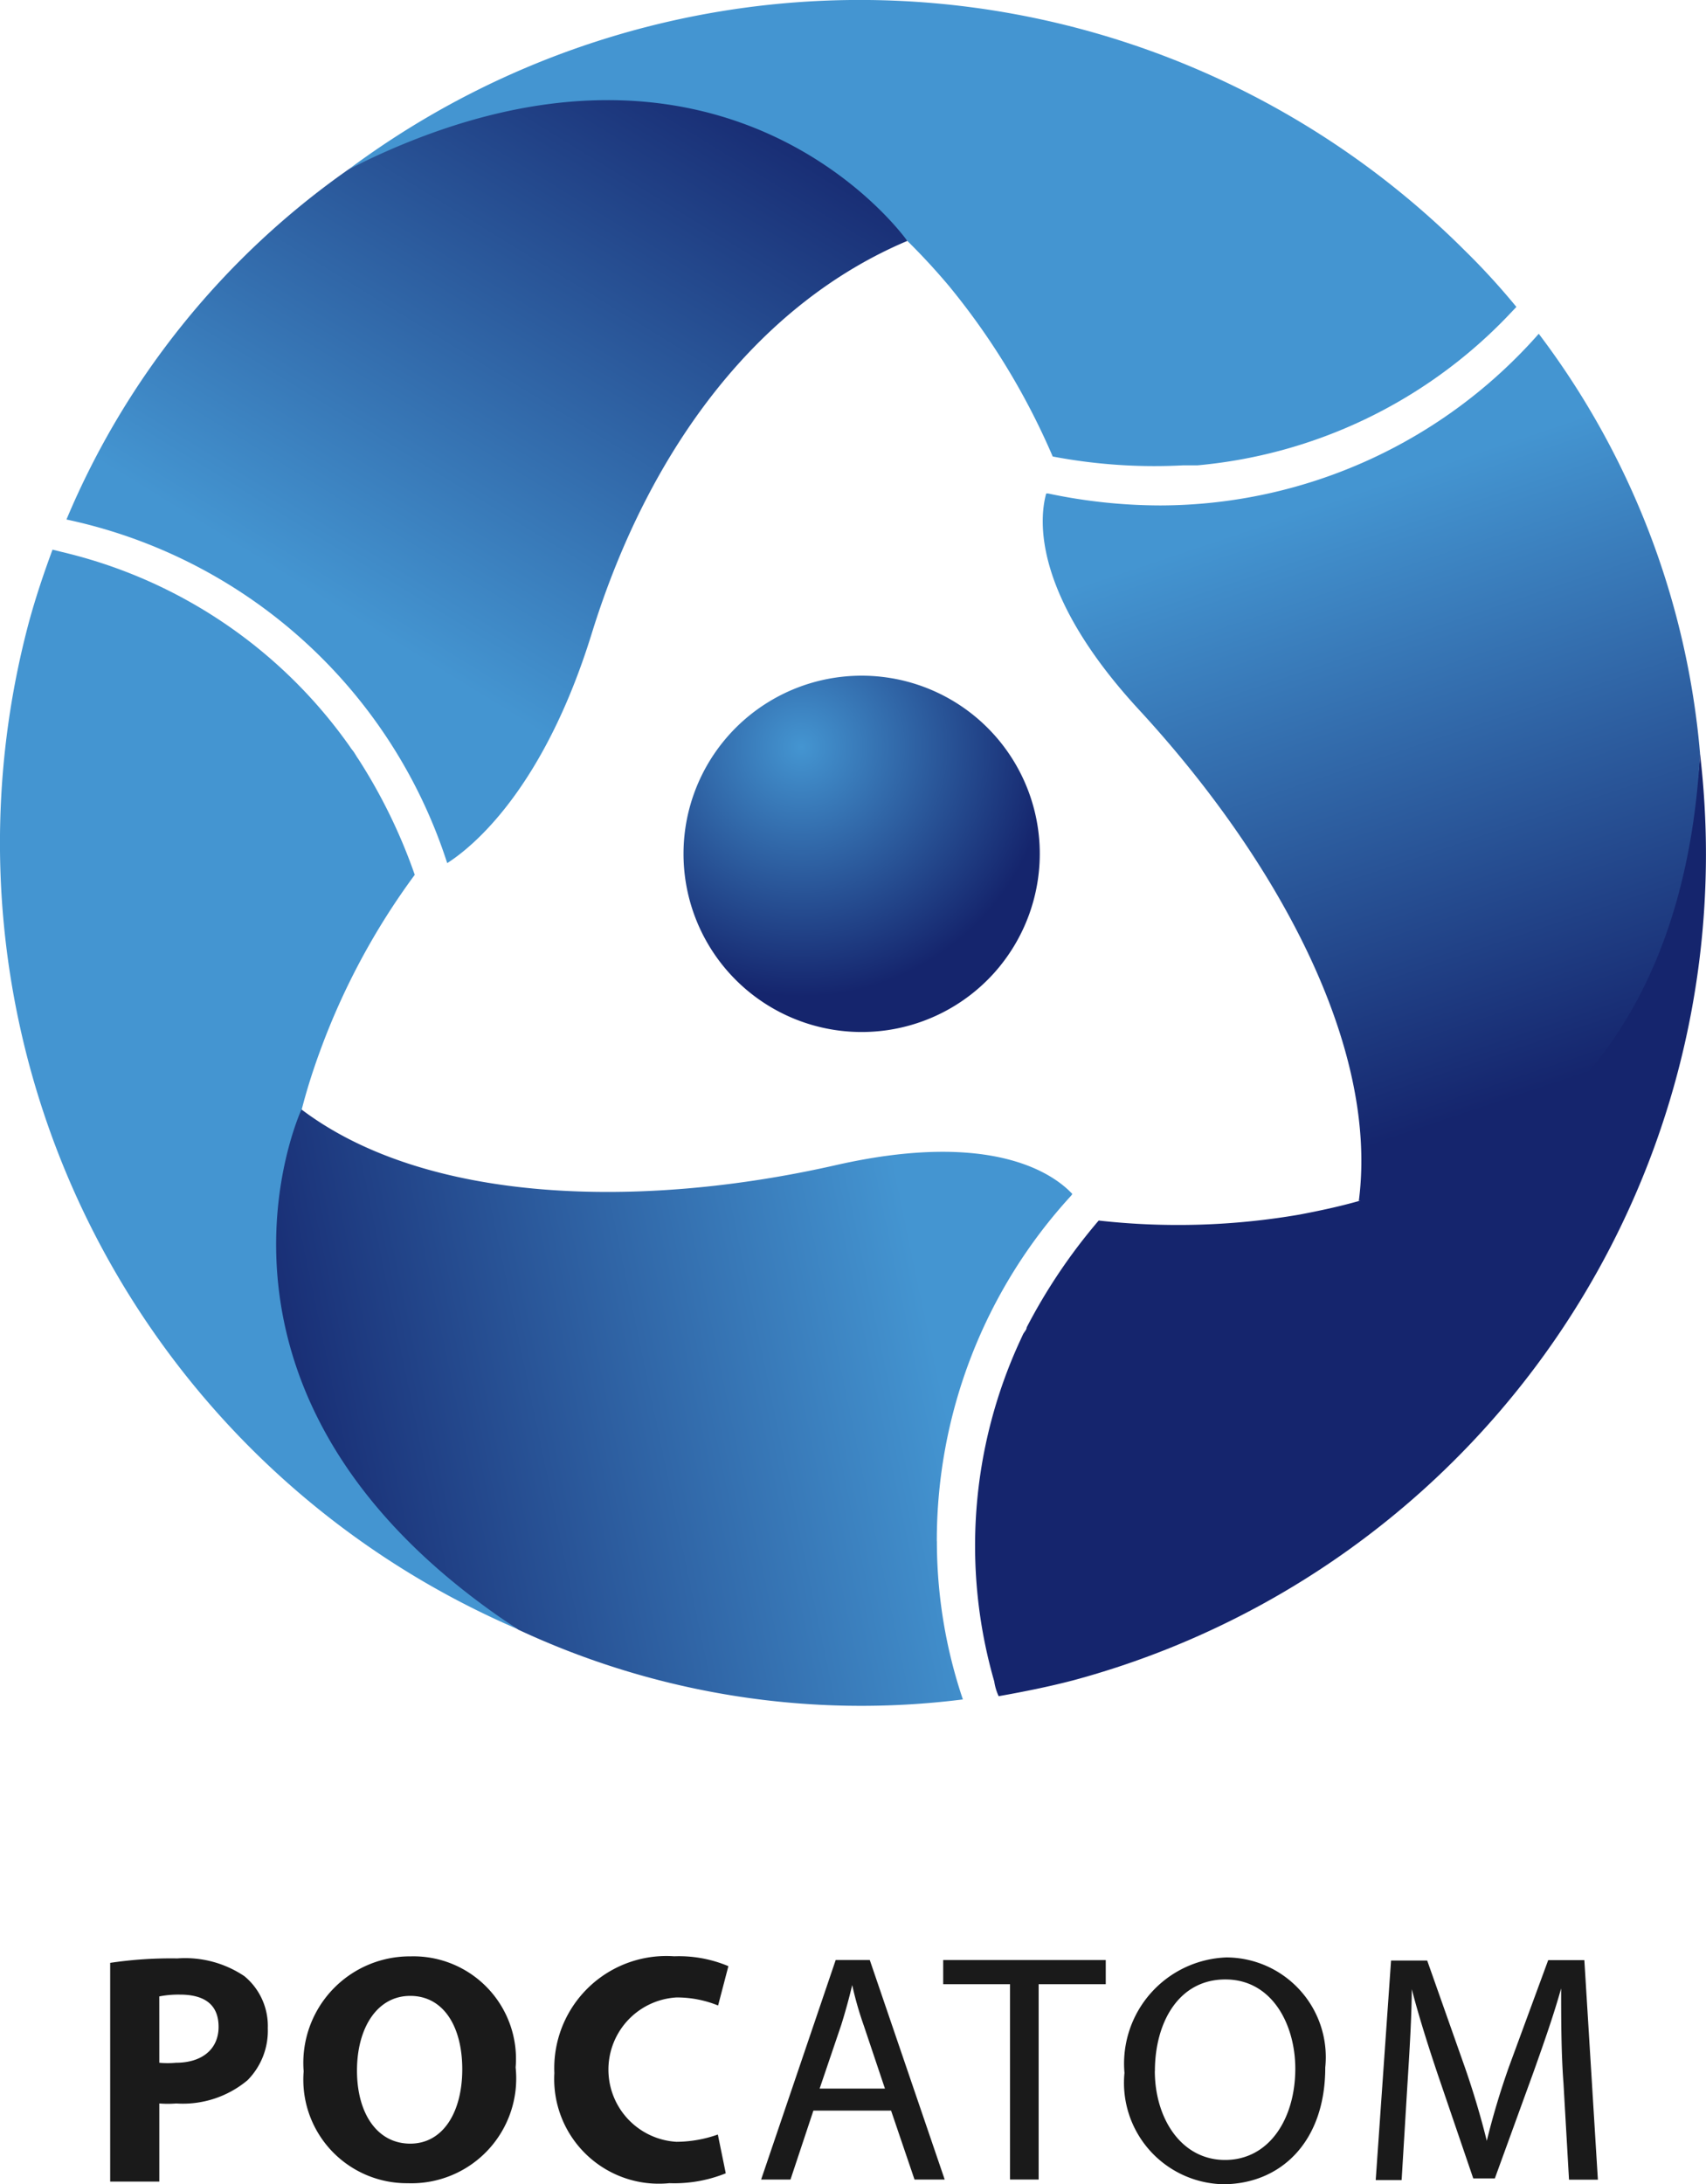 <svg xmlns="http://www.w3.org/2000/svg" xmlns:xlink="http://www.w3.org/1999/xlink" width="48.047" height="61.507" viewBox="0 0 48.047 61.507">
  <defs>
    <radialGradient id="radial-gradient" cx="0.33" cy="0.199" r="0.703" gradientTransform="translate(0 0)" gradientUnits="objectBoundingBox">
      <stop offset="0" stop-color="#4495d1"/>
      <stop offset="1" stop-color="#15256d"/>
    </radialGradient>
    <linearGradient id="linear-gradient" x1="10.497" y1="-14.423" x2="11.136" y2="-15.104" gradientTransform="matrix(1, 0, 0, 1, 0, 0)" xlink:href="#radial-gradient"/>
    <linearGradient id="linear-gradient-2" x1="49.121" y1="31.479" x2="50.561" y2="31.185" gradientTransform="matrix(1, 0, 0, 1, 0, 0)" xlink:href="#radial-gradient"/>
    <linearGradient id="linear-gradient-3" x1="-28.19" y1="23.904" x2="-27.169" y2="23.567" gradientTransform="matrix(1, 0, 0, 1, 0, 0)" xlink:href="#radial-gradient"/>
    <linearGradient id="linear-gradient-4" x1="0.295" y1="0.697" x2="0.697" y2="0.017" gradientTransform="matrix(1, 0, 0, 1, 0, 0)" xlink:href="#radial-gradient"/>
    <linearGradient id="linear-gradient-5" x1="0.851" y1="0.44" x2="0.09" y2="0.544" gradientTransform="matrix(1, 0, 0, 1, 0, 0)" xlink:href="#radial-gradient"/>
    <linearGradient id="linear-gradient-6" x1="0.459" y1="0.186" x2="0.647" y2="0.905" gradientTransform="matrix(1, 0, 0, 1, 0, 0)" xlink:href="#radial-gradient"/>
  </defs>
  <g id="rosatom" transform="translate(0.026 -0.029)">
    <g id="Layer_1" data-name="Layer 1" transform="translate(-0.026 0.029)">
      <path id="Path_221" data-name="Path 221" d="M34.962,34.4a5.017,5.017,0,1,1,1.308-3.633A5.032,5.032,0,0,1,34.962,34.4Z" transform="translate(-6.992 -6.971)" fill="url(#radial-gradient)"/>
      <path id="Path_222" data-name="Path 222" d="M29.116,6.812c.425.418.813.842,1.165,1.26a19.931,19.931,0,0,1,2.93,4.812,15.338,15.338,0,0,0,3.662.249h.41a13.829,13.829,0,0,0,8.687-4.146l.3-.315a19.782,19.782,0,0,0-1.465-1.6A24.106,24.106,0,0,0,13.39,4.791C20.8,1.2,25.93,3.67,29.116,6.812Z" transform="translate(-3.563 -0.029)" fill="url(#linear-gradient)"/>
      <path id="Path_223" data-name="Path 223" d="M8.468,36.938c.146-.571.322-1.121.513-1.641a19.777,19.777,0,0,1,2.674-4.981,15.338,15.338,0,0,0-1.589-3.26c-.044-.059-.073-.117-.117-.183s-.081-.1-.117-.161A13.778,13.778,0,0,0,1.9,21.27l-.447-.11c-.249.674-.476,1.348-.667,2.051A24.1,24.1,0,0,0,14.555,51.558C7.772,46.943,7.318,41.259,8.468,36.938Z" transform="translate(0.026 -5.682)" fill="url(#linear-gradient-2)"/>
      <path id="Path_224" data-name="Path 224" d="M48.275,41.6c-.571.161-1.128.278-1.67.381a20.114,20.114,0,0,1-5.655.168,15.865,15.865,0,0,0-2.029,3.01c0,.066-.066.125-.1.19l-.081.176a13.785,13.785,0,0,0-.732,9.6,1.51,1.51,0,0,0,.125.418c.7-.125,1.4-.264,2.1-.447A24.091,24.091,0,0,0,57.885,29C57.292,37.2,52.582,40.4,48.275,41.6Z" transform="translate(-10.007 -7.779)" fill="url(#linear-gradient-3)"/>
      <path id="Path_225" data-name="Path 225" d="M10.485,5.82A22.8,22.8,0,0,0,2.53,15.687a14.408,14.408,0,0,1,10.723,9.676c.667-.425,2.7-2.029,4.073-6.475,1.663-5.362,4.805-9.324,8.885-11.046C26.211,7.842,21.04.481,10.485,5.82Z" transform="translate(-0.658 -1.058)" fill="url(#linear-gradient-4)"/>
      <path id="Path_226" data-name="Path 226" d="M29.2,54.839a14.364,14.364,0,0,1,3.78-9.727l.037-.051c-.491-.527-2.2-1.824-6.658-.813-5.479,1.245-11.522,1.1-15.052-1.567,0,0-3.794,8.152,6.109,14.65a22.816,22.816,0,0,0,12.518,1.963,13.917,13.917,0,0,1-.732-4.453Z" transform="translate(-2.816 -11.439)" fill="url(#linear-gradient-5)"/>
      <path id="Path_227" data-name="Path 227" d="M54.037,12.86A14.239,14.239,0,0,1,43.38,17.694a15.323,15.323,0,0,1-3.164-.337h-.051c-.205.732-.374,2.864,2.637,6.116,3.809,4.138,6.739,9.412,6.167,13.807,0,0,8.965-.791,9.61-12.606A22.8,22.8,0,0,0,54.037,12.86Z" transform="translate(-10.7 -3.461)" fill="url(#linear-gradient-6)"/>
      <path id="Path_228" data-name="Path 228" d="M4.21,75.441a11.53,11.53,0,0,1,1.89-.125,2.989,2.989,0,0,1,1.89.5,1.817,1.817,0,0,1,.659,1.465,1.978,1.978,0,0,1-.571,1.465A2.835,2.835,0,0,1,6.07,79.4a2.931,2.931,0,0,1-.476,0v2.2H4.21Zm1.384,2.813a2.52,2.52,0,0,0,.469,0c.732,0,1.2-.381,1.2-1.011s-.4-.908-1.091-.908a2.805,2.805,0,0,0-.579.051Z" transform="translate(-1.107 -20.168)" fill="#1a1a1a"/>
      <path id="Path_229" data-name="Path 229" d="M17.616,78.368a2.951,2.951,0,0,1-3.04,3.26,2.915,2.915,0,0,1-2.93-3.15,3,3,0,0,1,3.01-3.238A2.888,2.888,0,0,1,17.616,78.368Zm-4.468.088c0,1.209.571,2.058,1.5,2.058s1.465-.894,1.465-2.095-.527-2.066-1.465-2.066S13.148,77.262,13.148,78.456Z" transform="translate(-3.094 -20.15)" fill="#1a1a1a"/>
      <path id="Path_230" data-name="Path 230" d="M26.116,81.346a3.875,3.875,0,0,1-1.589.278,2.946,2.946,0,0,1-3.238-3.1,3.157,3.157,0,0,1,3.377-3.289,3.589,3.589,0,0,1,1.524.278L25.9,76.621a3.077,3.077,0,0,0-1.172-.227,2.036,2.036,0,0,0,0,4.065,3.531,3.531,0,0,0,1.165-.205Z" transform="translate(-5.676 -20.147)" fill="#1a1a1a"/>
      <path id="Path_231" data-name="Path 231" d="M30.712,79.621l-.645,1.941H29.24l2.1-6.182h.96l2.11,6.182h-.85L32.9,79.621ZM32.727,79l-.6-1.787a9.709,9.709,0,0,1-.322-1.128h0q-.132.557-.308,1.121L30.888,79Z" transform="translate(-7.804 -20.187)" fill="#1a1a1a"/>
      <path id="Path_232" data-name="Path 232" d="M38.122,76.061H36.24V75.38h4.578v.681h-1.89v5.5h-.806Z" transform="translate(-9.676 -20.187)" fill="#1a1a1a"/>
      <path id="Path_233" data-name="Path 233" d="M48.865,78.378c0,2.132-1.289,3.289-2.879,3.289a2.856,2.856,0,0,1-2.776-3.135,2.992,2.992,0,0,1,2.871-3.252A2.808,2.808,0,0,1,48.865,78.378Zm-4.8.1c0,1.318.732,2.505,1.978,2.505s1.978-1.165,1.978-2.571c0-1.231-.645-2.512-1.97-2.512S44.067,77.126,44.067,78.481Z" transform="translate(-11.541 -20.16)" fill="#1a1a1a"/>
      <path id="Path_234" data-name="Path 234" d="M58.158,78.845c-.066-.857-.066-1.9-.066-2.666h0c-.205.732-.461,1.465-.776,2.351l-1.091,3h-.608l-1-2.93c-.293-.872-.542-1.67-.732-2.4h0c0,.732-.066,1.809-.125,2.732L53.6,81.577H52.87l.432-6.182H54.32l1.055,2.989c.256.732.469,1.465.623,2.088h0a21.76,21.76,0,0,1,.63-2.1l1.1-2.989h1.018l.381,6.182h-.813Z" transform="translate(-14.125 -20.187)" fill="#1a1a1a"/>
    </g>
  </g>
</svg>
